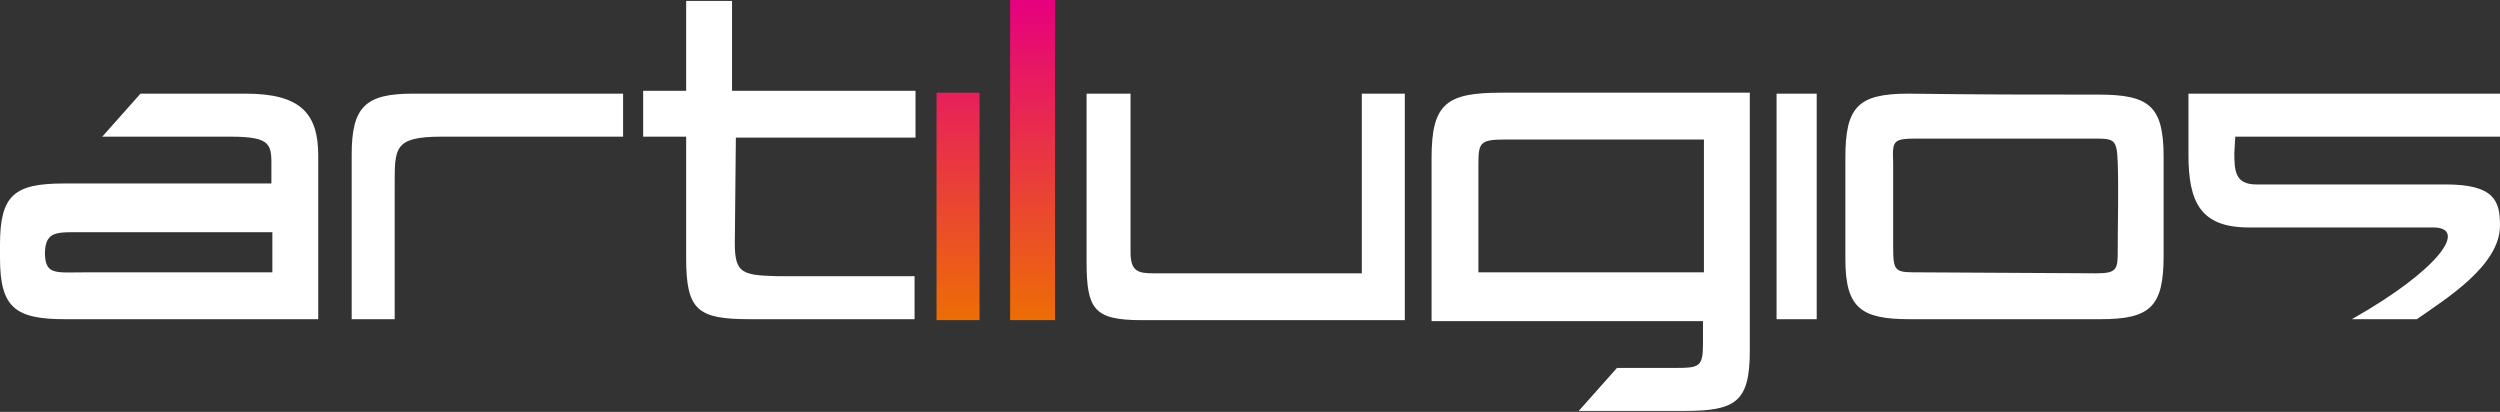 <?xml version="1.0" encoding="utf-8"?>
<!-- Generator: Adobe Illustrator 18.0.0, SVG Export Plug-In . SVG Version: 6.00 Build 0)  -->
<!DOCTYPE svg PUBLIC "-//W3C//DTD SVG 1.1//EN" "http://www.w3.org/Graphics/SVG/1.1/DTD/svg11.dtd">
<svg version="1.1" id="Layer_1" xmlns="http://www.w3.org/2000/svg" xmlns:xlink="http://www.w3.org/1999/xlink" x="0px" y="0px"
	 viewBox="0 0 261.6 43.1" style="enable-background:new 0 0 261.6 43.1;" xml:space="preserve">
<rect x="0" y="0" width="261.6" height="43.1" fill="#333333" stroke="none"/>
<style type="text/css">
	.st0{clip-path:url(#SVGID_2_);fill:#FFFFFF;}
	.st1{clip-path:url(#SVGID_4_);fill:url(#SVGID_5_);}
</style>
<g>
	<defs>
		<rect id="SVGID_1_" width="261.6" height="43.1"/>
	</defs>
	<clipPath id="SVGID_2_">
		<use xlink:href="#SVGID_1_"  style="overflow:visible;"/>
	</clipPath>
	<path class="st0" d="M0,25.6V27c0,5.2,1.6,6.4,6.8,6.4h26.5V16.3c0-4.4-1.8-6.5-7.6-6.5H14.7l-4,4.5h13.4c4.5,0,4.3,0.9,4.3,3.5
		v1.4H6.7C1.5,19.2,0,20.4,0,25.6 M8.9,24.3h19.6v4.2H8.7c-2.9,0-4,0.3-4-2.1C4.8,24.1,6,24.3,8.9,24.3 M36.8,16.2v17.2h4.5v-14
		c0-3.9-0.1-5.1,4.9-5.1h19V9.8h-22C38.2,9.8,36.8,11.2,36.8,16.2 M71.8,14.3v12.7c0,5.5,1.2,6.4,6.7,6.4h17.2v-4.5H81.3
		c-4-0.1-4.5-0.4-4.4-4.3l0.1-10.2h18.8V9.5H76.6V0.1h-4.8v9.4h-4.5v4.8H71.8z M113.7,9.8v17.6c0,5,0.8,6.1,5.8,6.1l27.5,0V9.8h-4.5
		v18.8h-21.8c-1.6,0-2.4-0.2-2.4-2.2V9.8H113.7z M169.2,38.5l-4,4.5h11c5.4,0,6.9-0.9,6.9-6.3v-27h-26c-5.7,0-7.3,1.1-7.3,6.8v17.1
		h28.4v2.4c0,2.4-0.4,2.5-2.9,2.5H169.2z M157.4,14.6h20.9v13.9h-23.6V17.3C154.7,15,154.8,14.6,157.4,14.6 M185.9,33.4h4.2V9.8
		h-4.2V33.4z M193.1,16.5v10.6c0,5.1,1.6,6.3,6.7,6.3c7.9,0,12.1,0,20,0c5.2,0,6.6-1.3,6.6-6.6V16.4c0-5.3-1.5-6.5-6.8-6.5
		c-7.9,0-12,0-19.9-0.1C194.4,9.8,193.1,11.2,193.1,16.5 M200.9,14.5l18.2,0c2.2,0,2.4,0.1,2.5,2.5c0.1,3,0,6,0,9.1
		c0,2,0,2.5-2.2,2.5l-18.2-0.1c-2.9,0-3.1,0.1-3.1-2.7V17C198,14.6,198.1,14.5,200.9,14.5 M261.6,23.6c0-2.6-0.6-4.3-5.7-4.3
		l-19.8,0c-2.2,0-2.3-1.4-2.3-3.3l0.1-1.7h27.8V9.8H229v6.4c0,5,1.3,7.6,6.3,7.6l19.3,0c3.7,0,0.7,4.4-8.5,9.6l6.8,0
		C255.9,31.3,261.6,27.8,261.6,23.6"/>
</g>
<g>
	<defs>
		<path id="SVGID_3_" d="M98,33.5h4.5V9.7H98V33.5z M105.7,33.5h4.7V0h-4.7V33.5z"/>
	</defs>
	<clipPath id="SVGID_4_">
		<use xlink:href="#SVGID_3_"  style="overflow:visible;"/>
	</clipPath>
	
		<linearGradient id="SVGID_5_" gradientUnits="userSpaceOnUse" x1="-2.087842e-05" y1="43.082" x2="1" y2="43.082" gradientTransform="matrix(0 -33.527 -33.527 0 1548.613 33.527)">
		<stop  offset="0" style="stop-color:#ED6D05"/>
		<stop  offset="1" style="stop-color:#E6007E"/>
	</linearGradient>
	<rect x="98" class="st1" width="12.4" height="33.5"/>
</g>
</svg>
